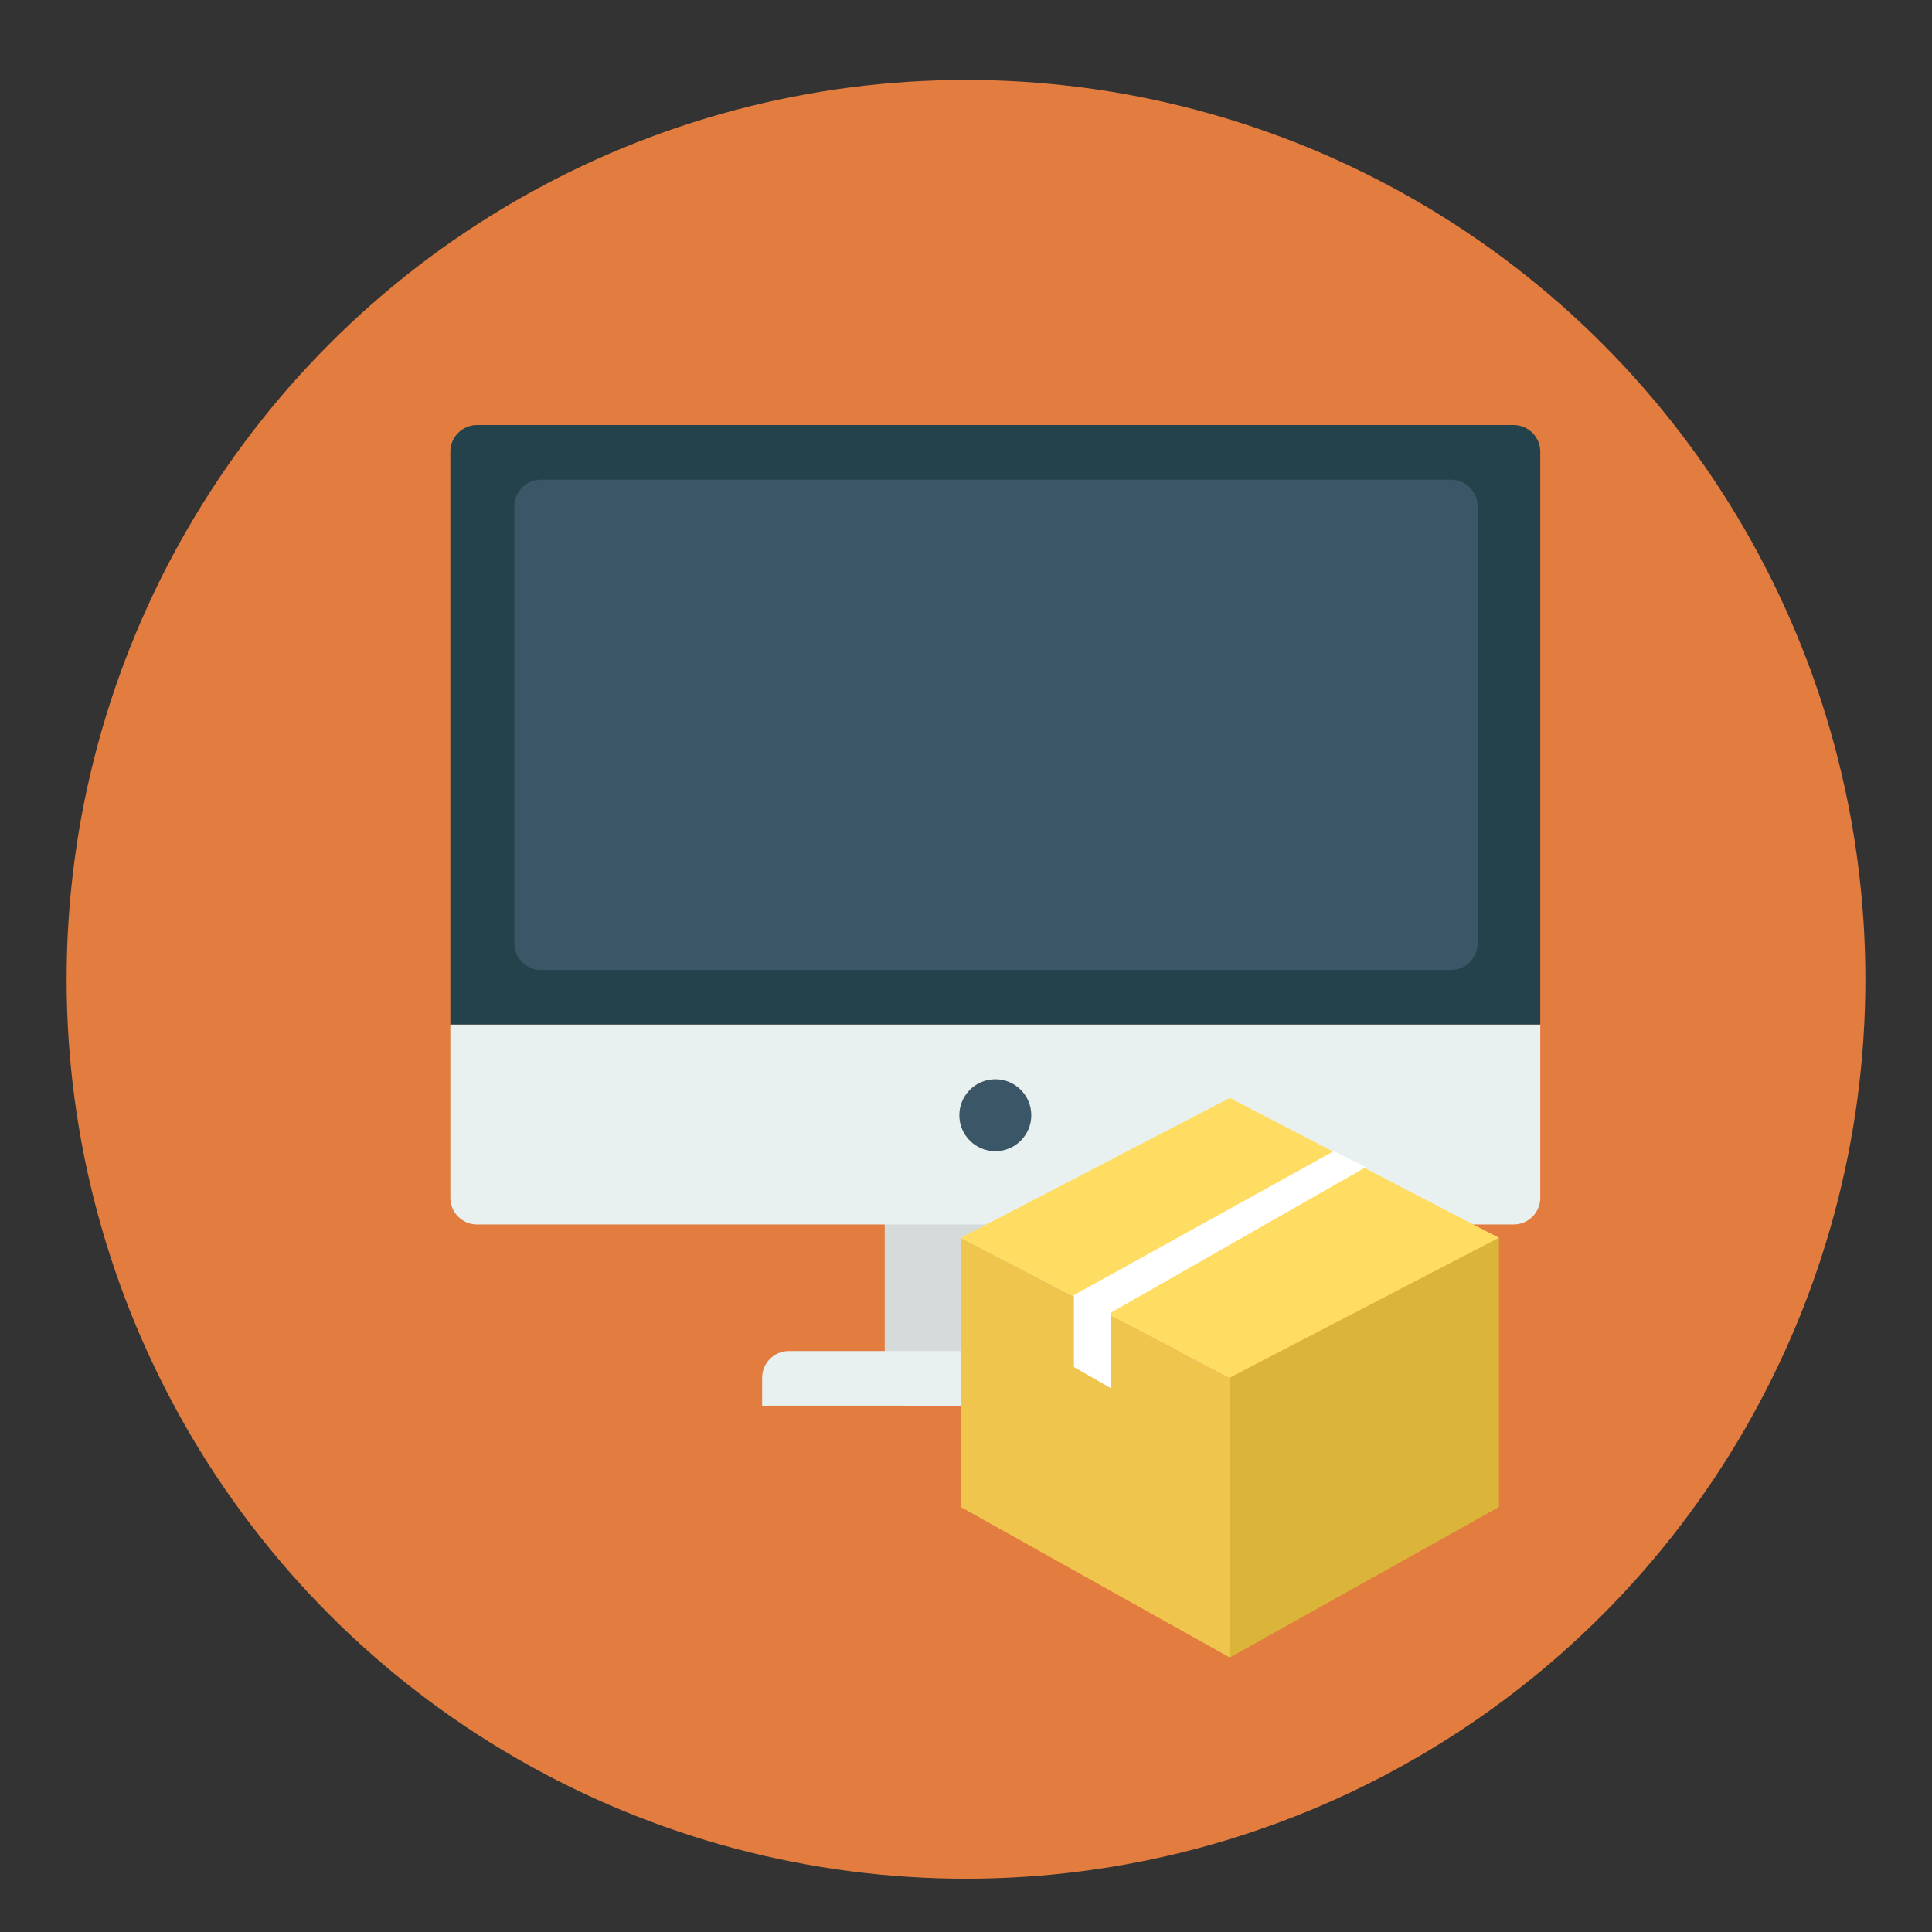 <?xml version="1.0" encoding="utf-8"?>
<!-- Generator: Adobe Illustrator 21.0.2, SVG Export Plug-In . SVG Version: 6.00 Build 0)  -->
<svg version="1.1" id="Capa_1" xmlns="http://www.w3.org/2000/svg" xmlns:xlink="http://www.w3.org/1999/xlink" x="0px" y="0px"
	 viewBox="0 0 145 145" style="enable-background:new 0 0 145 145;" xml:space="preserve">
<rect x="0" y="0" width="145" height="145" fill="#333333" stroke="none"/>
<style type="text/css">
	.st0{fill:#3EB49C;}
	.st1{fill:#FFFFFF;}
	.st2{fill:#304955;}
	.st3{fill:#4E6A76;}
	.st4{fill:#E3543E;}
	.st5{fill:#FF6750;}
	.st6{fill:none;stroke:#FFFFFF;stroke-miterlimit:10;}
	.st7{fill:#E37D3F;}
	.st8{fill:#D5DBDA;}
	.st9{fill:#23424B;}
	.st10{fill:#E9F1F0;}
	.st11{fill:#3B5666;}
	.st12{fill:#DBB53A;}
	.st13{fill:#F0C54D;}
	.st14{fill:#FFDD63;}
</style>
<circle class="st0" cx="570.5" cy="378.5" r="49.5"/>
<g>
	<g>
		<circle class="st1" cx="585.1" cy="382.9" r="14.9"/>
	</g>
	<rect x="580.7" y="362.5" class="st1" width="8.8" height="11"/>
	<g>
		<circle class="st2" cx="585.1" cy="382.9" r="12.7"/>
	</g>
	<circle class="st3" cx="582.6" cy="384.3" r="3.8"/>
	<circle class="st3" cx="590.6" cy="388.5" r="1.4"/>
	<circle class="st3" cx="588.7" cy="377.2" r="1.4"/>
</g>
<g>
	<g>
		<path class="st1" d="M566.7,364.7v-8.8h-5.5h-5.5v8.8l-15.4,35.2c0,0,0,2.2,2.2,2.2h18.7h18.7c2.2,0,2.2-2.2,2.2-2.2L566.7,364.7z
			"/>
	</g>
	<path class="st4" d="M568.9,375.7h-7.7h-7.7l-9.9,23.1c0,0,0,1.1,1.1,1.1h16.5h16.5c1.1,0,1.1-1.1,1.1-1.1L568.9,375.7z"/>
	<circle class="st5" cx="556.8" cy="388.9" r="4.4"/>
	<circle class="st5" cx="566.1" cy="393.9" r="1.7"/>
	<circle class="st5" cx="563.9" cy="380.7" r="1.7"/>
</g>
<circle class="st6" cx="560" cy="351" r="2.5"/>
<circle class="st6" cx="563.5" cy="345.5" r="1"/>
<circle class="st6" cx="587" cy="359" r="1.5"/>
<circle class="st6" cx="584" cy="353" r="2.5"/>
<g>
	<circle class="st7" cx="72.5" cy="73.5" r="67.5"/>
	<g>
		<path class="st8" d="M80.7,105.5H68.4c-1.1,0-2-0.9-2-2V89.8c0-1.1,0.9-2,2-2h12.4c1.1,0,2,0.9,2,2v13.7
			C82.7,104.6,81.8,105.5,80.7,105.5z"/>
		<path class="st9" d="M115.6,76.9H33.8v-43c0-1.1,0.9-2,2-2h77.8c1.1,0,2,0.9,2,2V76.9z"/>
		<path class="st10" d="M33.8,76.9h81.8v13c0,1.1-0.9,2-2,2H35.8c-1.1,0-2-0.9-2-2V76.9z"/>
		<path class="st11" d="M108.9,72.8H40.6c-1.1,0-2-0.9-2-2V38c0-1.1,0.9-2,2-2h68.3c1.1,0,2,0.9,2,2v32.8
			C110.9,71.9,110,72.8,108.9,72.8z"/>
		<circle class="st11" cx="74.7" cy="83.7" r="2.7"/>
		<path class="st10" d="M92.3,105.5H57.2v-2.1c0-1.1,0.9-2,2-2h31.1c1.1,0,2,0.9,2,2V105.5z"/>
	</g>
	<g>
		<polyline class="st12" points="92.3,103.4 92.3,124.4 112.5,113.1 112.5,92.9 92.3,103.4 		"/>
		<polyline class="st13" points="92.3,103.4 92.3,124.4 72.1,113.1 72.1,92.9 92.3,103.4 		"/>
		<polygon class="st14" points="72.1,92.9 92.3,82.4 112.5,92.9 92.3,103.4 		"/>
		<g>
			<polygon class="st1" points="100.1,86.4 80.6,97.2 80.6,102.6 83.4,104.2 83.4,98.5 102.5,87.6 			"/>
		</g>
	</g>
</g>
</svg>
